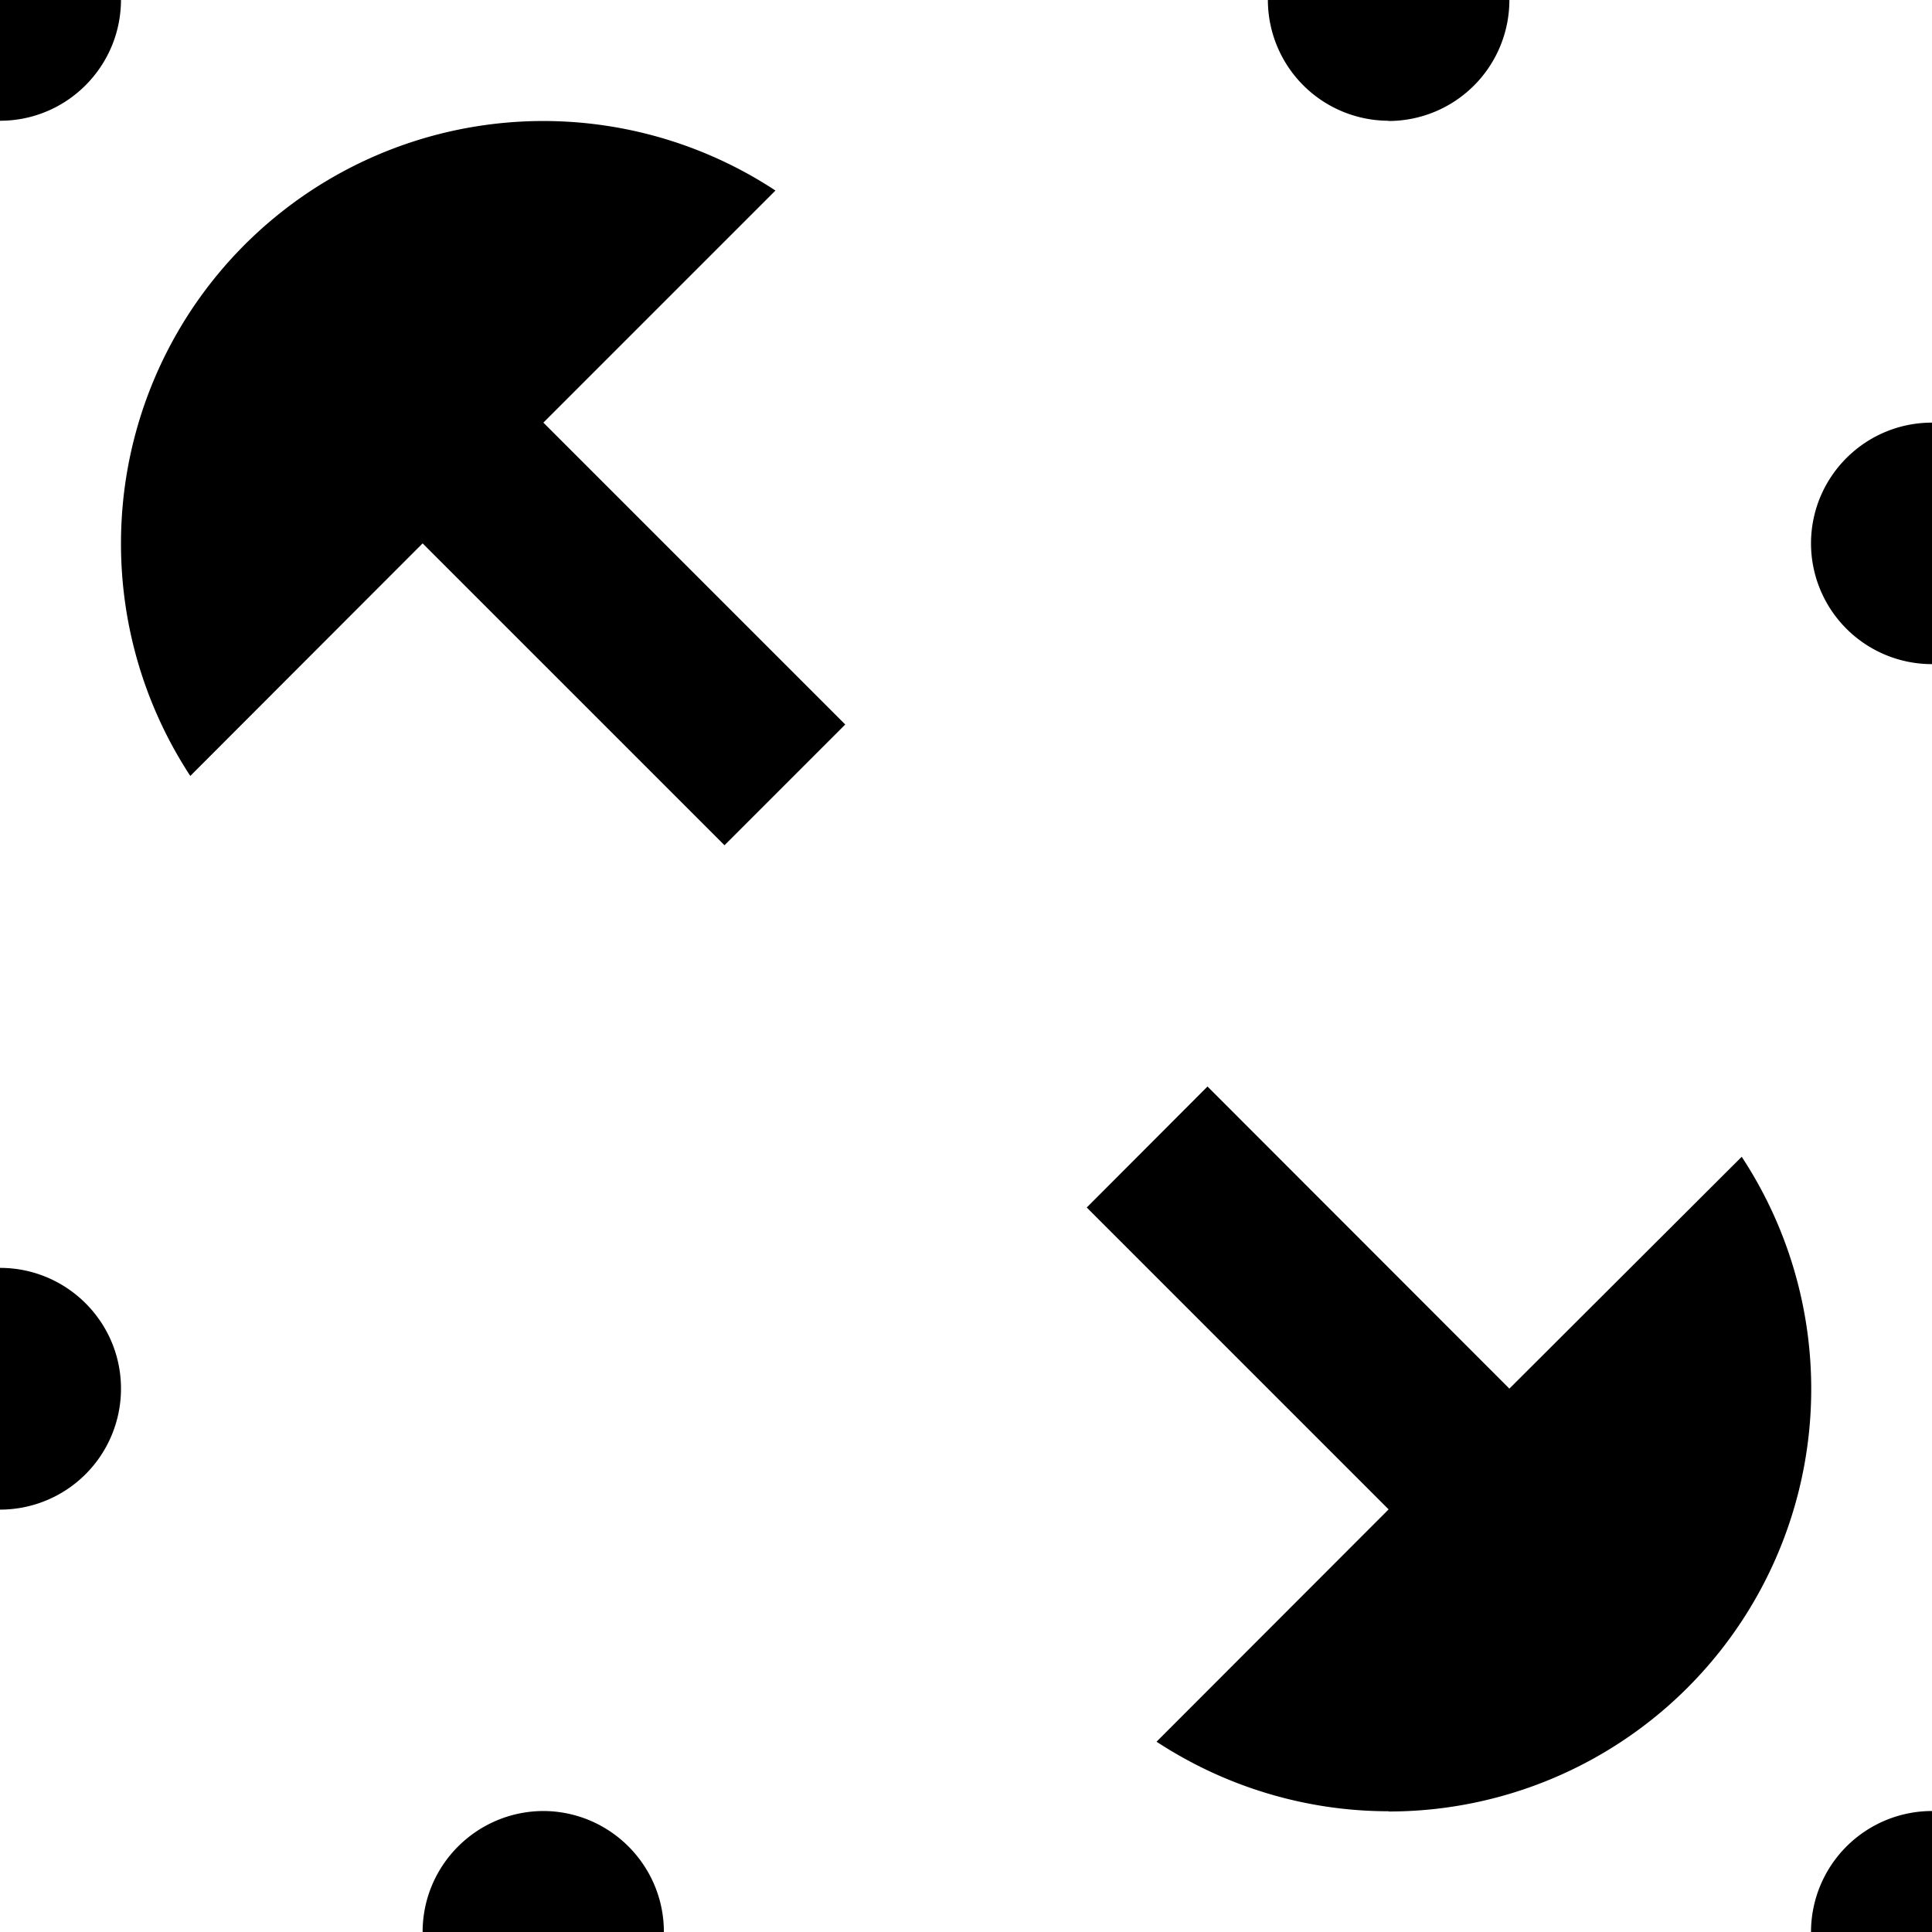 <svg xmlns="http://www.w3.org/2000/svg" width="32" height="32"><path d="M12 14 7 9l-3.848 3.852a7.016 7.016 0 0 1-1.148-3.848 6.995 6.995 0 0 1 10.84-5.848L9 7l5 5ZM22.996 2A2.003 2.003 0 0 1 21 0h4a2.003 2.003 0 0 1-2.004 2.004ZM9 29.996C7.895 30 7 30.895 7 32h3.996c0-1.105-.894-2-1.996-2.004ZM2.004 23c0-1.105-.899-2-2.004-2v4.004A2.003 2.003 0 0 0 2.004 23ZM29.996 9.004C29.996 7.894 30.895 7 32 7v4a2.002 2.002 0 0 1-2.004-2ZM0 2c1.105 0 2-.895 2.004-2H0Zm32 27.996A2.006 2.006 0 0 0 29.996 32H32ZM23 30c-1.363 0-2.7-.402-3.844-1.152L23 25l-5-5 2-2.004L25 23l3.848-3.84A6.998 6.998 0 0 1 23 30.004Zm0 0" style="stroke:none;fill-rule:nonzero;fill:#000;fill-opacity:1"/></svg>